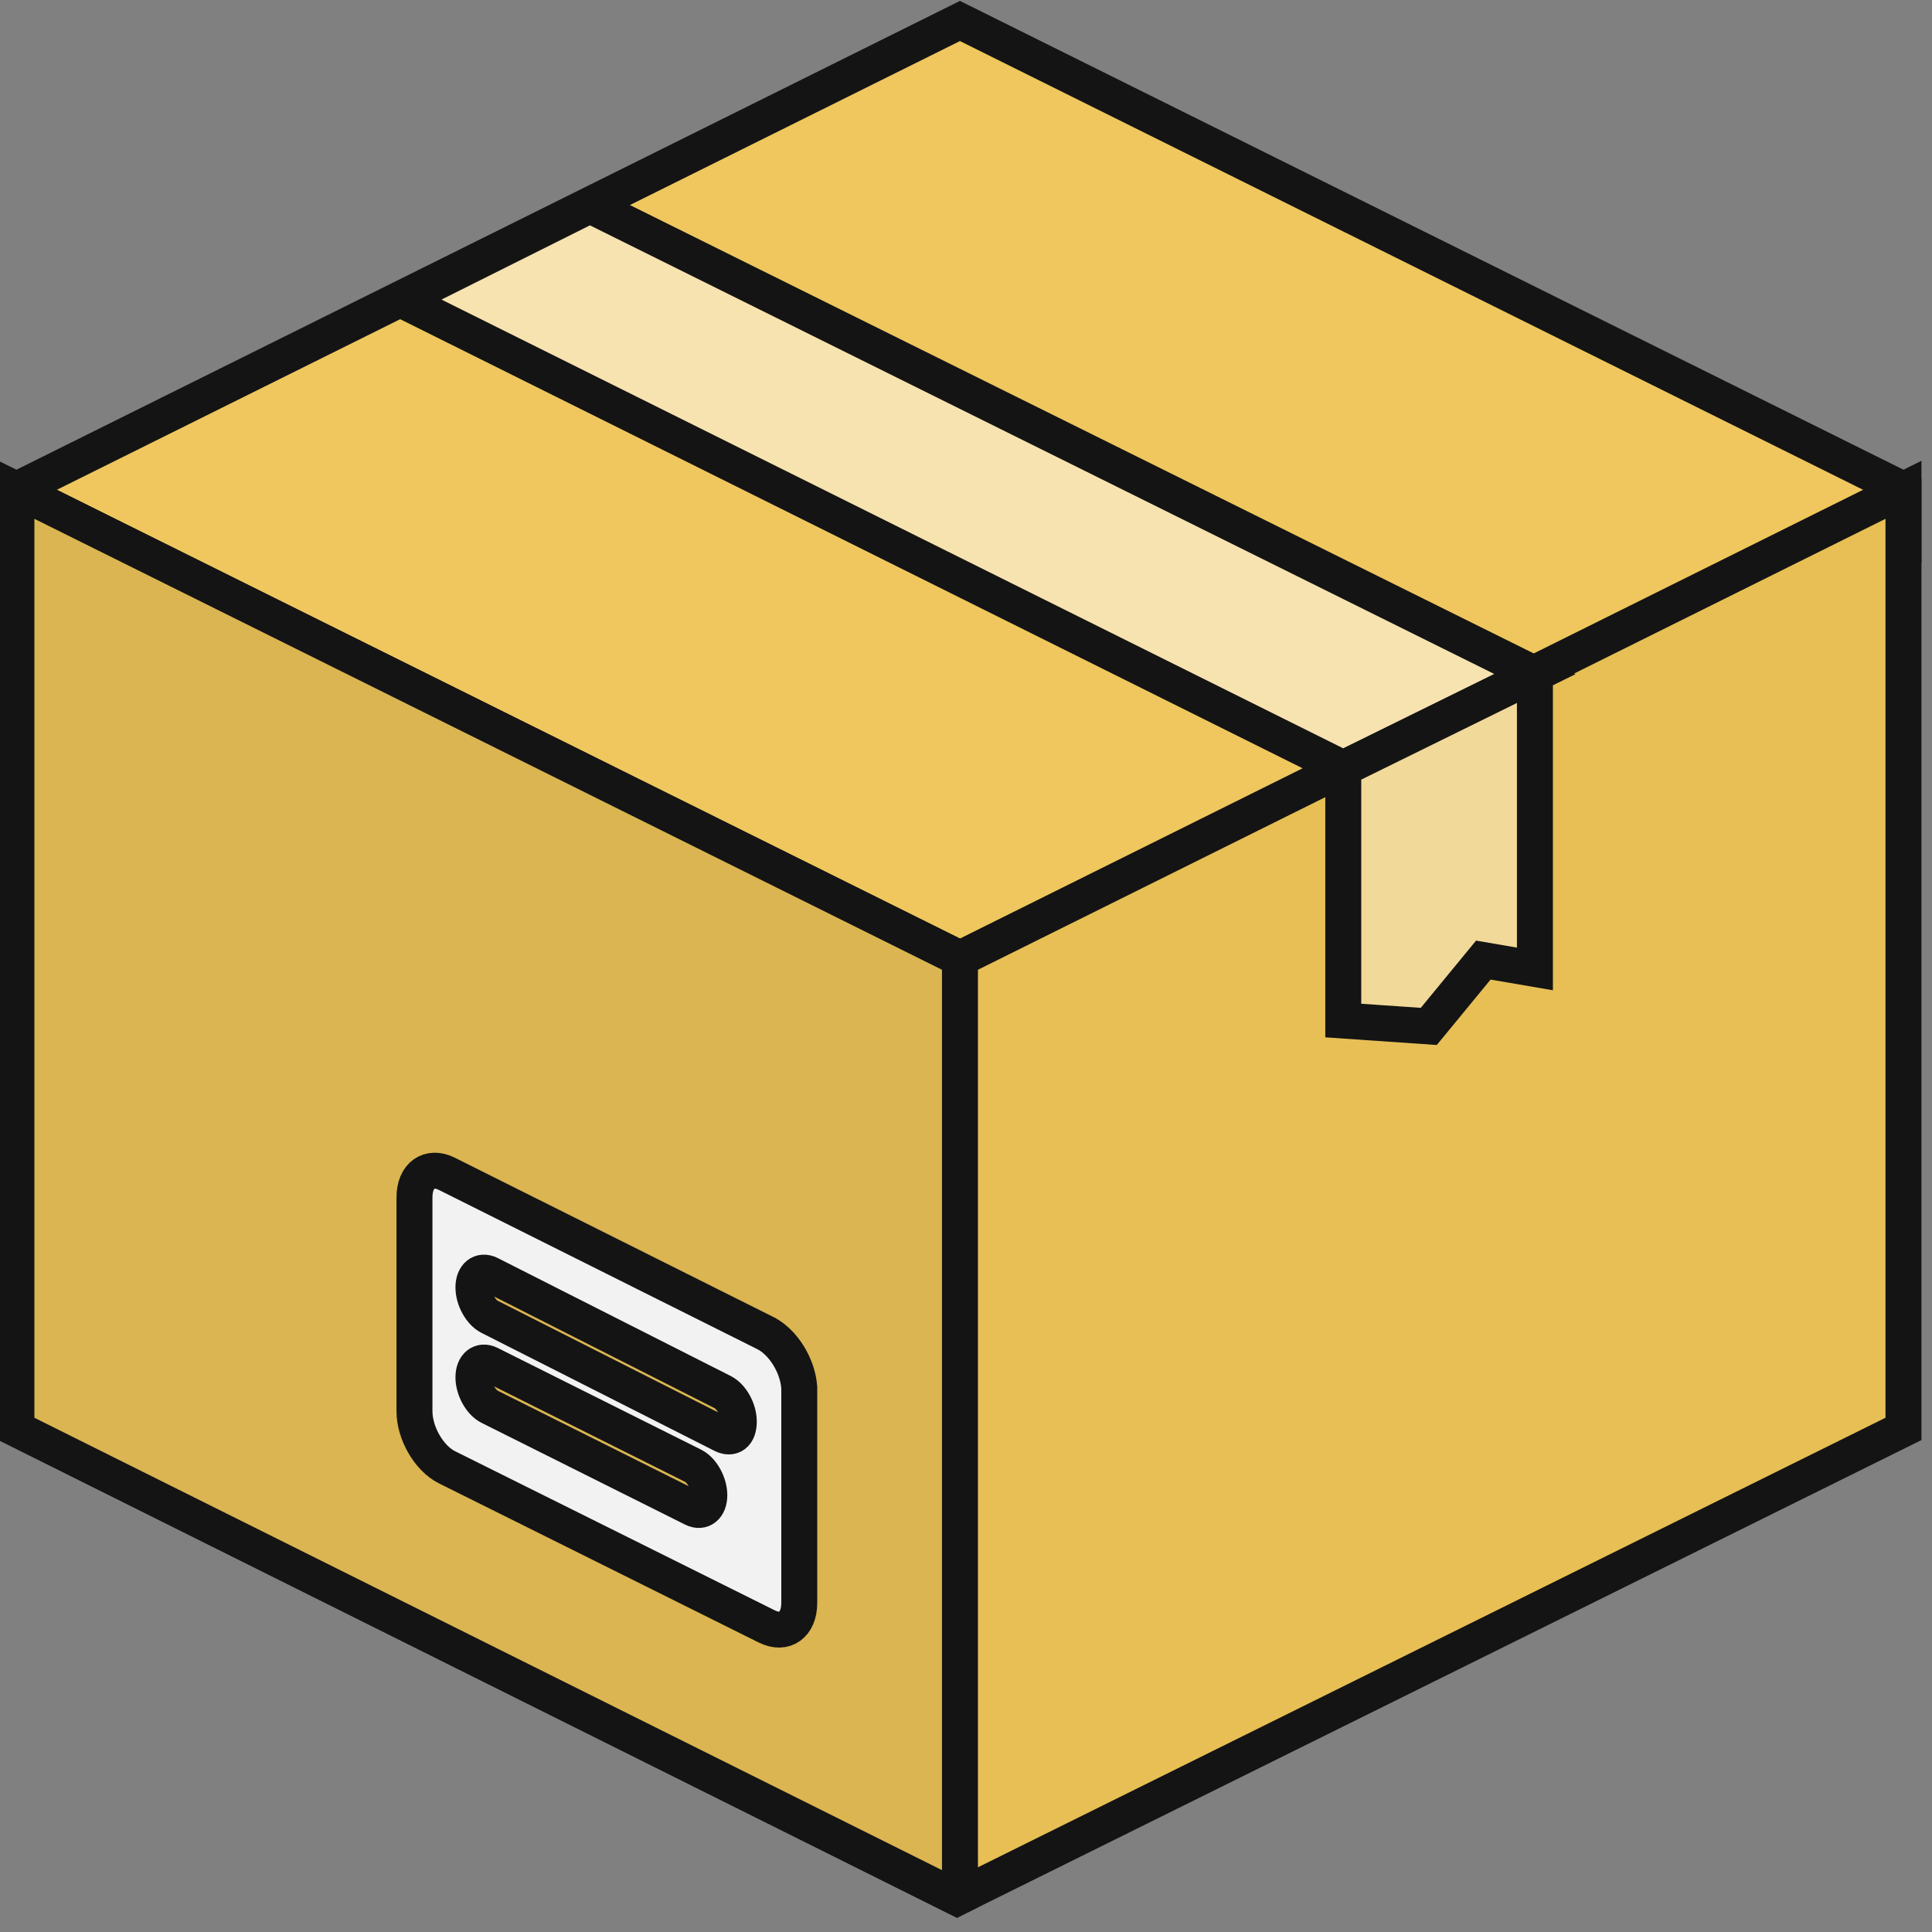 <?xml version="1.0" encoding="UTF-8" standalone="no"?>
<svg
   xmlns:dc="http://purl.org/dc/elements/1.1/"
   xmlns:cc="http://creativecommons.org/ns#"
   xmlns:rdf="http://www.w3.org/1999/02/22-rdf-syntax-ns#"
   xmlns:svg="http://www.w3.org/2000/svg"
   xmlns="http://www.w3.org/2000/svg"
   xmlns:sodipodi="http://sodipodi.sourceforge.net/DTD/sodipodi-0.dtd"
   xmlns:inkscape="http://www.inkscape.org/namespaces/inkscape"
   width="1em"
   height="1em"
   viewBox="0 0 16 16"
   class="bi bi-alarm"
   fill="currentColor"
   version="1.1"
   id="svg6797"
   sodipodi:docname="articulo.svg"
   inkscape:version="0.92.3 (2405546, 2018-03-11)">
  <rect x="0" y="0" width="16" height="16" fill="#808080" stroke="none"/>
  <defs
     id="defs6801" />
  <sodipodi:namedview
     pagecolor="#ffffff"
     bordercolor="#666666"
     borderopacity="1"
     objecttolerance="10"
     gridtolerance="10"
     guidetolerance="10"
     inkscape:pageopacity="0"
     inkscape:pageshadow="2"
     inkscape:window-width="1600"
     inkscape:window-height="847"
     id="namedview6799"
     showgrid="false"
     inkscape:zoom="29.5"
     inkscape:cx="9.2650724"
     inkscape:cy="7.0137277"
     inkscape:window-x="-8"
     inkscape:window-y="-8"
     inkscape:window-maximized="1"
     inkscape:current-layer="svg6797" />
  <g
     id="g7731"
     transform="matrix(0.031,0,0,0.031,0.136,0.131)"
     style="stroke:#141414;stroke-width:9.607;stroke-miterlimit:4;stroke-dasharray:none;stroke-opacity:1">
    <path
       id="path7661"
       d="M 0,126.622 252.062,1.378 504.124,126.621 v 16.542 L 252.062,268.406 0,143.558 Z"
       style="fill:#efc75e;stroke:#141414;stroke-width:9.607;stroke-miterlimit:4;stroke-dasharray:none;stroke-opacity:1"
       inkscape:connector-curvature="0" />
    <path
       id="path7663"
       d="M 0,126.622 252.062,251.865 504.124,126.622 v 250.88 L 251.274,502.745 0,377.503 Z"
       style="fill:#e7bf55;stroke:#141414;stroke-width:9.607;stroke-miterlimit:4;stroke-dasharray:none;stroke-opacity:1"
       inkscape:connector-curvature="0" />
    <path
       id="path7665"
       d="M 252.062,502.352 V 251.866 L 1.575,127.409 H 0 v 250.092 l 251.274,125.243 z"
       style="fill:#dbb551;stroke:#141414;stroke-width:9.607;stroke-miterlimit:4;stroke-dasharray:none;stroke-opacity:1"
       inkscape:connector-curvature="0" />
    <path
       id="path7667"
       d="m 102.794,75.815 251.668,125.243 51.2,-25.206 L 153.206,50.61 Z"
       style="fill:#f7e3af;stroke:#141414;stroke-width:9.607;stroke-miterlimit:4;stroke-dasharray:none;stroke-opacity:1"
       inkscape:connector-curvature="0" />
    <path
       id="path7669"
       d="m 354.462,201.059 51.2,-25.206 v 78.769 l -13.785,-2.363 -14.572,17.723 -22.843,-1.575 c 0,-10e-4 0,-67.348 0,-67.348 z"
       style="fill:#f1d999;stroke:#141414;stroke-width:9.607;stroke-miterlimit:4;stroke-dasharray:none;stroke-opacity:1"
       inkscape:connector-curvature="0" />
    <path
       id="path7671"
       d="m 200.074,351.902 -85.071,-42.535 c -4.726,-2.363 -8.665,0.394 -8.665,6.302 v 57.108 c 0,5.908 3.938,12.603 8.665,14.966 l 85.465,42.535 c 4.726,2.363 8.665,-0.394 8.665,-6.302 v -57.502 c -0.395,-5.908 -4.333,-12.208 -9.059,-14.572 z m -19.299,46.868 -54.351,-27.175 c -2.363,-1.182 -4.332,-4.726 -4.332,-7.877 0,-3.151 1.969,-4.726 4.332,-3.545 l 54.351,27.175 c 2.363,1.182 4.332,4.726 4.332,7.877 0,3.151 -1.969,4.726 -4.332,3.545 z m 7.877,-19.693 -62.228,-31.508 c -2.363,-1.182 -4.332,-4.726 -4.332,-7.877 0,-3.151 1.969,-4.726 4.332,-3.545 l 62.228,31.508 c 2.363,1.182 4.332,4.726 4.332,7.877 0.001,3.545 -1.969,4.726 -4.332,3.545 z"
       style="fill:#f2f2f2;stroke:#141414;stroke-width:9.607;stroke-miterlimit:4;stroke-dasharray:none;stroke-opacity:1"
       inkscape:connector-curvature="0" />
    <g
       id="g7673"
       style="stroke:#141414;stroke-width:9.607;stroke-miterlimit:4;stroke-dasharray:none;stroke-opacity:1">
</g>
    <g
       id="g7675"
       style="stroke:#141414;stroke-width:9.607;stroke-miterlimit:4;stroke-dasharray:none;stroke-opacity:1">
</g>
    <g
       id="g7677"
       style="stroke:#141414;stroke-width:9.607;stroke-miterlimit:4;stroke-dasharray:none;stroke-opacity:1">
</g>
    <g
       id="g7679"
       style="stroke:#141414;stroke-width:9.607;stroke-miterlimit:4;stroke-dasharray:none;stroke-opacity:1">
</g>
    <g
       id="g7681"
       style="stroke:#141414;stroke-width:9.607;stroke-miterlimit:4;stroke-dasharray:none;stroke-opacity:1">
</g>
    <g
       id="g7683"
       style="stroke:#141414;stroke-width:9.607;stroke-miterlimit:4;stroke-dasharray:none;stroke-opacity:1">
</g>
    <g
       id="g7685"
       style="stroke:#141414;stroke-width:9.607;stroke-miterlimit:4;stroke-dasharray:none;stroke-opacity:1">
</g>
    <g
       id="g7687"
       style="stroke:#141414;stroke-width:9.607;stroke-miterlimit:4;stroke-dasharray:none;stroke-opacity:1">
</g>
    <g
       id="g7689"
       style="stroke:#141414;stroke-width:9.607;stroke-miterlimit:4;stroke-dasharray:none;stroke-opacity:1">
</g>
    <g
       id="g7691"
       style="stroke:#141414;stroke-width:9.607;stroke-miterlimit:4;stroke-dasharray:none;stroke-opacity:1">
</g>
    <g
       id="g7693"
       style="stroke:#141414;stroke-width:9.607;stroke-miterlimit:4;stroke-dasharray:none;stroke-opacity:1">
</g>
    <g
       id="g7695"
       style="stroke:#141414;stroke-width:9.607;stroke-miterlimit:4;stroke-dasharray:none;stroke-opacity:1">
</g>
    <g
       id="g7697"
       style="stroke:#141414;stroke-width:9.607;stroke-miterlimit:4;stroke-dasharray:none;stroke-opacity:1">
</g>
    <g
       id="g7699"
       style="stroke:#141414;stroke-width:9.607;stroke-miterlimit:4;stroke-dasharray:none;stroke-opacity:1">
</g>
    <g
       id="g7701"
       style="stroke:#141414;stroke-width:9.607;stroke-miterlimit:4;stroke-dasharray:none;stroke-opacity:1">
</g>
  </g>
</svg>
